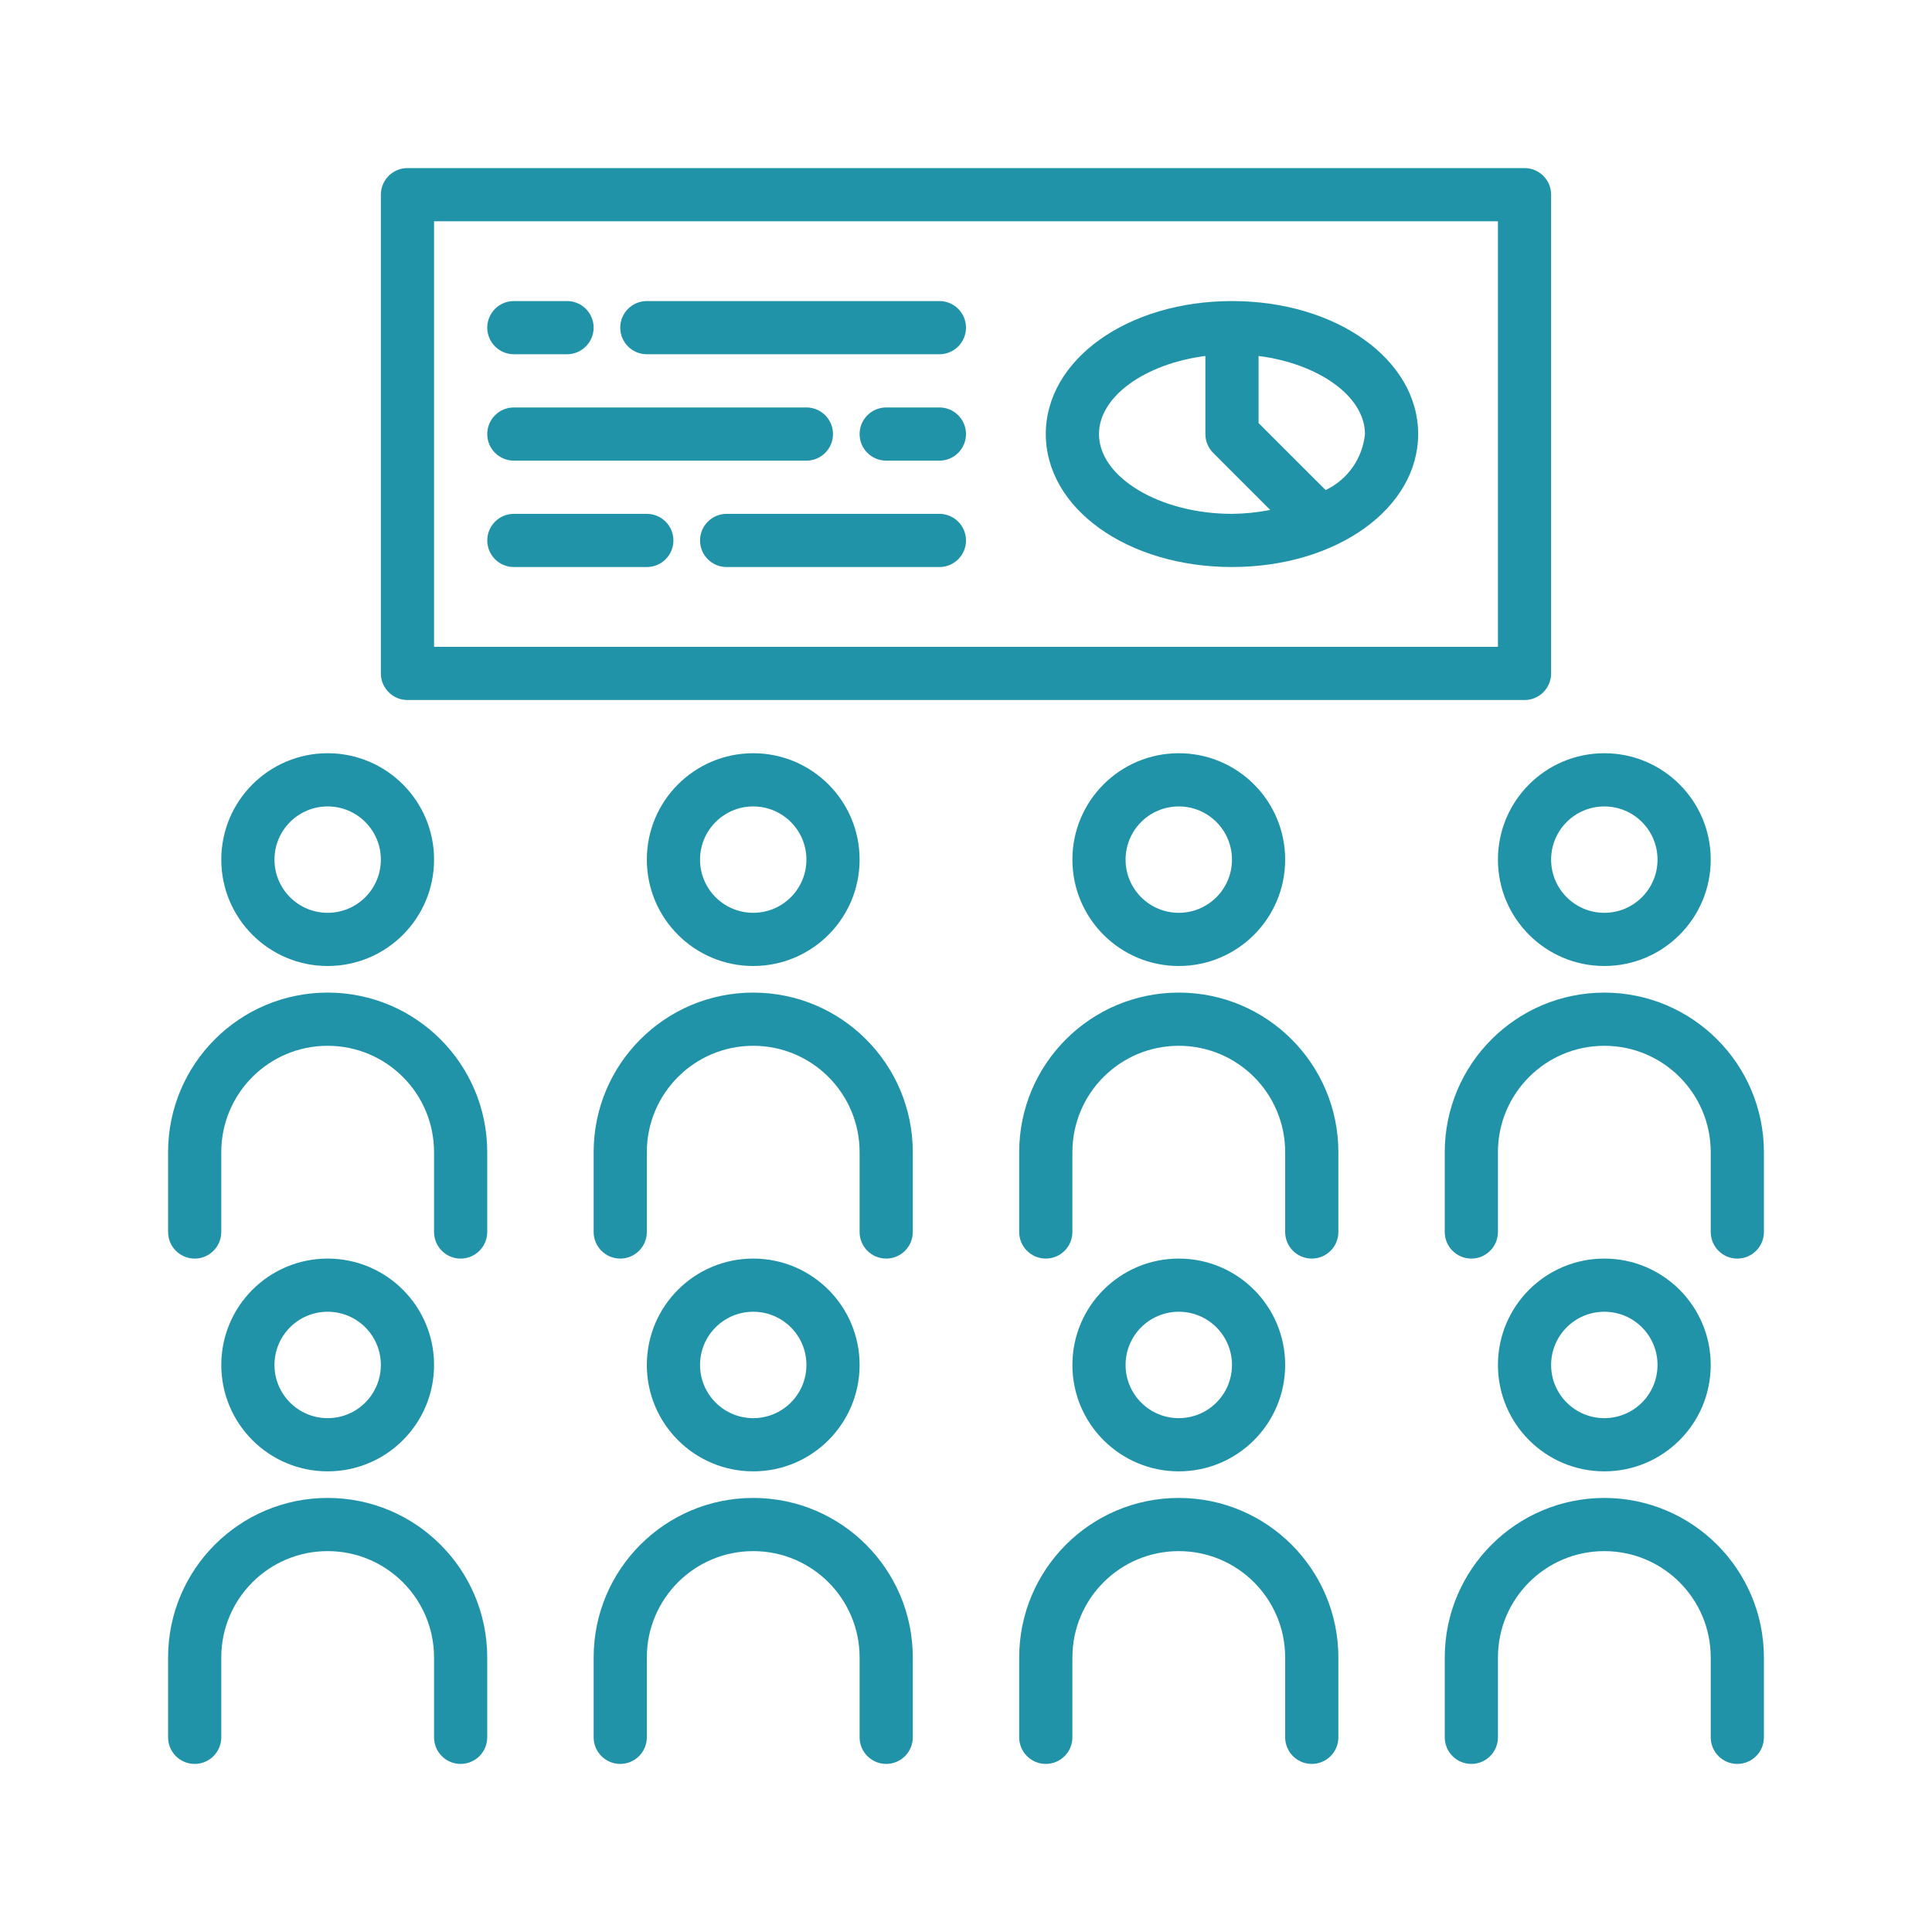 <?xml version="1.0" encoding="utf-8"?>
<!-- Generator: Adobe Illustrator 16.0.0, SVG Export Plug-In . SVG Version: 6.00 Build 0)  -->
<!DOCTYPE svg PUBLIC "-//W3C//DTD SVG 1.1//EN" "http://www.w3.org/Graphics/SVG/1.1/DTD/svg11.dtd">
<svg version="1.1" id="Capa_1" xmlns="http://www.w3.org/2000/svg" xmlns:xlink="http://www.w3.org/1999/xlink" x="0px" y="0px"
	 width="100px" height="100px" viewBox="256 346 100 100" enable-background="new 256 346 100 100" xml:space="preserve">
<g>
	<g>
		<path fill="#2193A8" d="M272.96,411.144c-3.041,0-5.506,2.465-5.506,5.507c0,3.041,2.465,5.506,5.506,5.506
			c3.042,0,5.507-2.465,5.507-5.506C278.467,413.608,276.001,411.144,272.96,411.144z M272.96,419.403
			c-1.521,0-2.753-1.232-2.753-2.753c0-1.521,1.232-2.754,2.753-2.754c1.521,0,2.753,1.232,2.753,2.754
			C275.713,418.171,274.481,419.403,272.96,419.403z"/>
	</g>
</g>
<g>
	<g>
		<path fill="#2193A8" d="M272.96,423.533c-4.562,0-8.26,3.698-8.26,8.26v4.13c0,0.761,0.616,1.377,1.376,1.377
			s1.377-0.616,1.377-1.377v-4.13c0-3.041,2.465-5.507,5.506-5.507c3.042,0,5.507,2.466,5.507,5.507v4.13
			c0,0.761,0.616,1.377,1.376,1.377s1.377-0.616,1.377-1.377v-4.13C281.22,427.231,277.522,423.533,272.96,423.533z"/>
	</g>
</g>
<g>
	<g>
		<path fill="#2193A8" d="M294.987,411.144c-3.042,0-5.507,2.465-5.507,5.507c0,3.041,2.465,5.506,5.507,5.506
			c3.041,0,5.506-2.465,5.506-5.506C300.493,413.608,298.028,411.144,294.987,411.144z M294.987,419.403
			c-1.521,0-2.753-1.232-2.753-2.753c0-1.521,1.232-2.754,2.753-2.754c1.521,0,2.753,1.232,2.753,2.754
			C297.74,418.171,296.507,419.403,294.987,419.403z"/>
	</g>
</g>
<g>
	<g>
		<path fill="#2193A8" d="M294.987,423.533c-4.562,0-8.26,3.698-8.26,8.26v4.13c0,0.761,0.617,1.377,1.377,1.377
			s1.376-0.616,1.376-1.377v-4.13c0-3.041,2.465-5.507,5.507-5.507c3.041,0,5.506,2.466,5.506,5.507v4.13
			c0,0.761,0.617,1.377,1.377,1.377s1.376-0.616,1.376-1.377v-4.13C303.247,427.231,299.549,423.533,294.987,423.533z"/>
	</g>
</g>
<g>
	<g>
		<path fill="#2193A8" d="M317.014,411.144c-3.042,0-5.507,2.465-5.507,5.507c0,3.041,2.465,5.506,5.507,5.506
			c3.041,0,5.506-2.465,5.506-5.506C322.52,413.608,320.055,411.144,317.014,411.144z M317.014,419.403
			c-1.521,0-2.754-1.232-2.754-2.753c0-1.521,1.232-2.754,2.754-2.754c1.521,0,2.753,1.232,2.753,2.754
			C319.767,418.171,318.534,419.403,317.014,419.403z"/>
	</g>
</g>
<g>
	<g>
		<path fill="#2193A8" d="M317.014,423.533c-4.563,0-8.261,3.698-8.261,8.26v4.13c0,0.761,0.617,1.377,1.377,1.377
			c0.761,0,1.377-0.616,1.377-1.377v-4.13c0-3.041,2.465-5.507,5.507-5.507c3.041,0,5.506,2.466,5.506,5.507v4.13
			c0,0.761,0.617,1.377,1.377,1.377c0.761,0,1.377-0.616,1.377-1.377v-4.13C325.273,427.231,321.575,423.533,317.014,423.533z"/>
	</g>
</g>
<g>
	<g>
		<path fill="#2193A8" d="M339.04,411.144c-3.041,0-5.507,2.465-5.507,5.507c0,3.041,2.466,5.506,5.507,5.506
			s5.507-2.465,5.507-5.506C344.547,413.608,342.081,411.144,339.04,411.144z M339.04,419.403c-1.521,0-2.754-1.232-2.754-2.753
			c0-1.521,1.233-2.754,2.754-2.754s2.753,1.232,2.753,2.754C341.793,418.171,340.561,419.403,339.04,419.403z"/>
	</g>
</g>
<g>
	<g>
		<path fill="#2193A8" d="M339.04,423.533c-4.561,0.005-8.256,3.7-8.26,8.26v4.13c0,0.761,0.616,1.377,1.376,1.377
			c0.761,0,1.377-0.616,1.377-1.377v-4.13c0-3.041,2.466-5.507,5.507-5.507s5.507,2.466,5.507,5.507v4.13
			c0,0.761,0.616,1.377,1.376,1.377c0.761,0,1.377-0.616,1.377-1.377v-4.13C347.295,427.233,343.6,423.538,339.04,423.533z"/>
	</g>
</g>
<g>
	<g>
		<path fill="#2193A8" d="M272.96,384.987c-3.041,0-5.506,2.465-5.506,5.506c0,3.042,2.465,5.507,5.506,5.507
			c3.042,0,5.507-2.465,5.507-5.507C278.467,387.452,276.001,384.987,272.96,384.987z M272.96,393.247
			c-1.521,0-2.753-1.232-2.753-2.753c0-1.521,1.232-2.753,2.753-2.753c1.521,0,2.753,1.232,2.753,2.753
			C275.713,392.014,274.481,393.247,272.96,393.247z"/>
	</g>
</g>
<g>
	<g>
		<path fill="#2193A8" d="M272.96,397.377c-4.562,0-8.26,3.697-8.26,8.26v4.13c0,0.76,0.616,1.377,1.376,1.377
			s1.377-0.617,1.377-1.377v-4.13c0-3.041,2.465-5.507,5.506-5.507c3.042,0,5.507,2.466,5.507,5.507v4.13
			c0,0.76,0.616,1.377,1.376,1.377s1.377-0.617,1.377-1.377v-4.13C281.22,401.074,277.522,397.377,272.96,397.377z"/>
	</g>
</g>
<g>
	<g>
		<path fill="#2193A8" d="M294.987,384.987c-3.042,0-5.507,2.465-5.507,5.506c0,3.042,2.465,5.507,5.507,5.507
			c3.041,0,5.506-2.465,5.506-5.507C300.493,387.452,298.028,384.987,294.987,384.987z M294.987,393.247
			c-1.521,0-2.753-1.232-2.753-2.753c0-1.521,1.232-2.753,2.753-2.753c1.521,0,2.753,1.232,2.753,2.753
			C297.74,392.014,296.507,393.247,294.987,393.247z"/>
	</g>
</g>
<g>
	<g>
		<path fill="#2193A8" d="M294.987,397.377c-4.562,0-8.26,3.697-8.26,8.26v4.13c0,0.76,0.617,1.377,1.377,1.377
			s1.376-0.617,1.376-1.377v-4.13c0-3.041,2.465-5.507,5.507-5.507c3.041,0,5.506,2.466,5.506,5.507v4.13
			c0,0.76,0.617,1.377,1.377,1.377s1.376-0.617,1.376-1.377v-4.13C303.247,401.074,299.549,397.377,294.987,397.377z"/>
	</g>
</g>
<g>
	<g>
		<path fill="#2193A8" d="M317.014,384.987c-3.042,0-5.507,2.465-5.507,5.506c0,3.042,2.465,5.507,5.507,5.507
			c3.041,0,5.506-2.465,5.506-5.507C322.52,387.452,320.055,384.987,317.014,384.987z M317.014,393.247
			c-1.521,0-2.754-1.232-2.754-2.753c0-1.521,1.232-2.753,2.754-2.753c1.521,0,2.753,1.232,2.753,2.753
			C319.767,392.014,318.534,393.247,317.014,393.247z"/>
	</g>
</g>
<g>
	<g>
		<path fill="#2193A8" d="M317.014,397.377c-4.563,0-8.261,3.697-8.261,8.26v4.13c0,0.76,0.617,1.377,1.377,1.377
			c0.761,0,1.377-0.617,1.377-1.377v-4.13c0-3.041,2.465-5.507,5.507-5.507c3.041,0,5.506,2.466,5.506,5.507v4.13
			c0,0.76,0.617,1.377,1.377,1.377c0.761,0,1.377-0.617,1.377-1.377v-4.13C325.273,401.074,321.575,397.377,317.014,397.377z"/>
	</g>
</g>
<g>
	<g>
		<path fill="#2193A8" d="M339.04,384.987c-3.041,0-5.507,2.465-5.507,5.506c0,3.042,2.466,5.507,5.507,5.507
			s5.507-2.465,5.507-5.507C344.547,387.452,342.081,384.987,339.04,384.987z M339.04,393.247c-1.521,0-2.754-1.232-2.754-2.753
			c0-1.521,1.233-2.753,2.754-2.753s2.753,1.232,2.753,2.753C341.793,392.014,340.561,393.247,339.04,393.247z"/>
	</g>
</g>
<g>
	<g>
		<path fill="#2193A8" d="M339.04,397.377c-4.561,0.004-8.256,3.699-8.26,8.26v4.13c0,0.76,0.616,1.377,1.376,1.377
			c0.761,0,1.377-0.617,1.377-1.377v-4.13c0-3.041,2.466-5.507,5.507-5.507s5.507,2.466,5.507,5.507v4.13
			c0,0.76,0.616,1.377,1.376,1.377c0.761,0,1.377-0.617,1.377-1.377v-4.13C347.295,401.076,343.6,397.381,339.04,397.377z"/>
	</g>
</g>
<g>
	<g>
		<path fill="#2193A8" d="M334.91,354.7h-57.82c-0.76,0-1.376,0.616-1.376,1.376v24.78c0,0.761,0.617,1.377,1.376,1.377h57.82
			c0.76,0,1.376-0.616,1.376-1.377v-24.78C336.286,355.316,335.67,354.7,334.91,354.7z M333.533,379.48h-55.066v-22.026h55.066
			V379.48z"/>
	</g>
</g>
<g>
	<g>
		<path fill="#2193A8" d="M319.767,361.583c-5.403,0-9.637,3.029-9.637,6.883s4.233,6.883,9.637,6.883s9.637-3.029,9.637-6.883
			S325.17,361.583,319.767,361.583z M319.767,372.597c-3.73,0-6.884-1.892-6.884-4.13c0-1.956,2.408-3.646,5.507-4.042v4.042
			c0,0.365,0.146,0.715,0.403,0.973l2.955,2.955C321.095,372.523,320.432,372.591,319.767,372.597z M324.614,371.366l-3.471-3.469
			v-3.472c3.099,0.396,5.507,2.086,5.507,4.042C326.526,369.723,325.754,370.824,324.614,371.366z"/>
	</g>
</g>
<g>
	<g>
		<path fill="#2193A8" d="M285.35,361.583h-2.753c-0.76,0-1.376,0.616-1.376,1.376s0.616,1.377,1.376,1.377h2.753
			c0.76,0,1.376-0.617,1.376-1.377S286.11,361.583,285.35,361.583z"/>
	</g>
</g>
<g>
	<g>
		<path fill="#2193A8" d="M304.623,361.583H289.48c-0.76,0-1.376,0.616-1.376,1.376s0.616,1.377,1.376,1.377h15.143
			c0.761,0,1.377-0.617,1.377-1.377S305.384,361.583,304.623,361.583z"/>
	</g>
</g>
<g>
	<g>
		<path fill="#2193A8" d="M297.74,367.09h-15.144c-0.76,0-1.376,0.617-1.376,1.377s0.616,1.376,1.376,1.376h15.144
			c0.76,0,1.376-0.616,1.376-1.376S298.5,367.09,297.74,367.09z"/>
	</g>
</g>
<g>
	<g>
		<path fill="#2193A8" d="M304.623,367.09h-2.753c-0.76,0-1.377,0.617-1.377,1.377s0.617,1.376,1.377,1.376h2.753
			c0.761,0,1.377-0.616,1.377-1.376S305.384,367.09,304.623,367.09z"/>
	</g>
</g>
<g>
	<g>
		<path fill="#2193A8" d="M289.48,372.597h-6.883c-0.76,0-1.376,0.617-1.376,1.377s0.616,1.376,1.376,1.376h6.883
			c0.76,0,1.376-0.616,1.376-1.376S290.24,372.597,289.48,372.597z"/>
	</g>
</g>
<g>
	<g>
		<path fill="#2193A8" d="M304.623,372.597H293.61c-0.76,0-1.376,0.617-1.376,1.377s0.616,1.376,1.376,1.376h11.013
			c0.761,0,1.377-0.616,1.377-1.376S305.384,372.597,304.623,372.597z"/>
	</g>
</g>
</svg>

